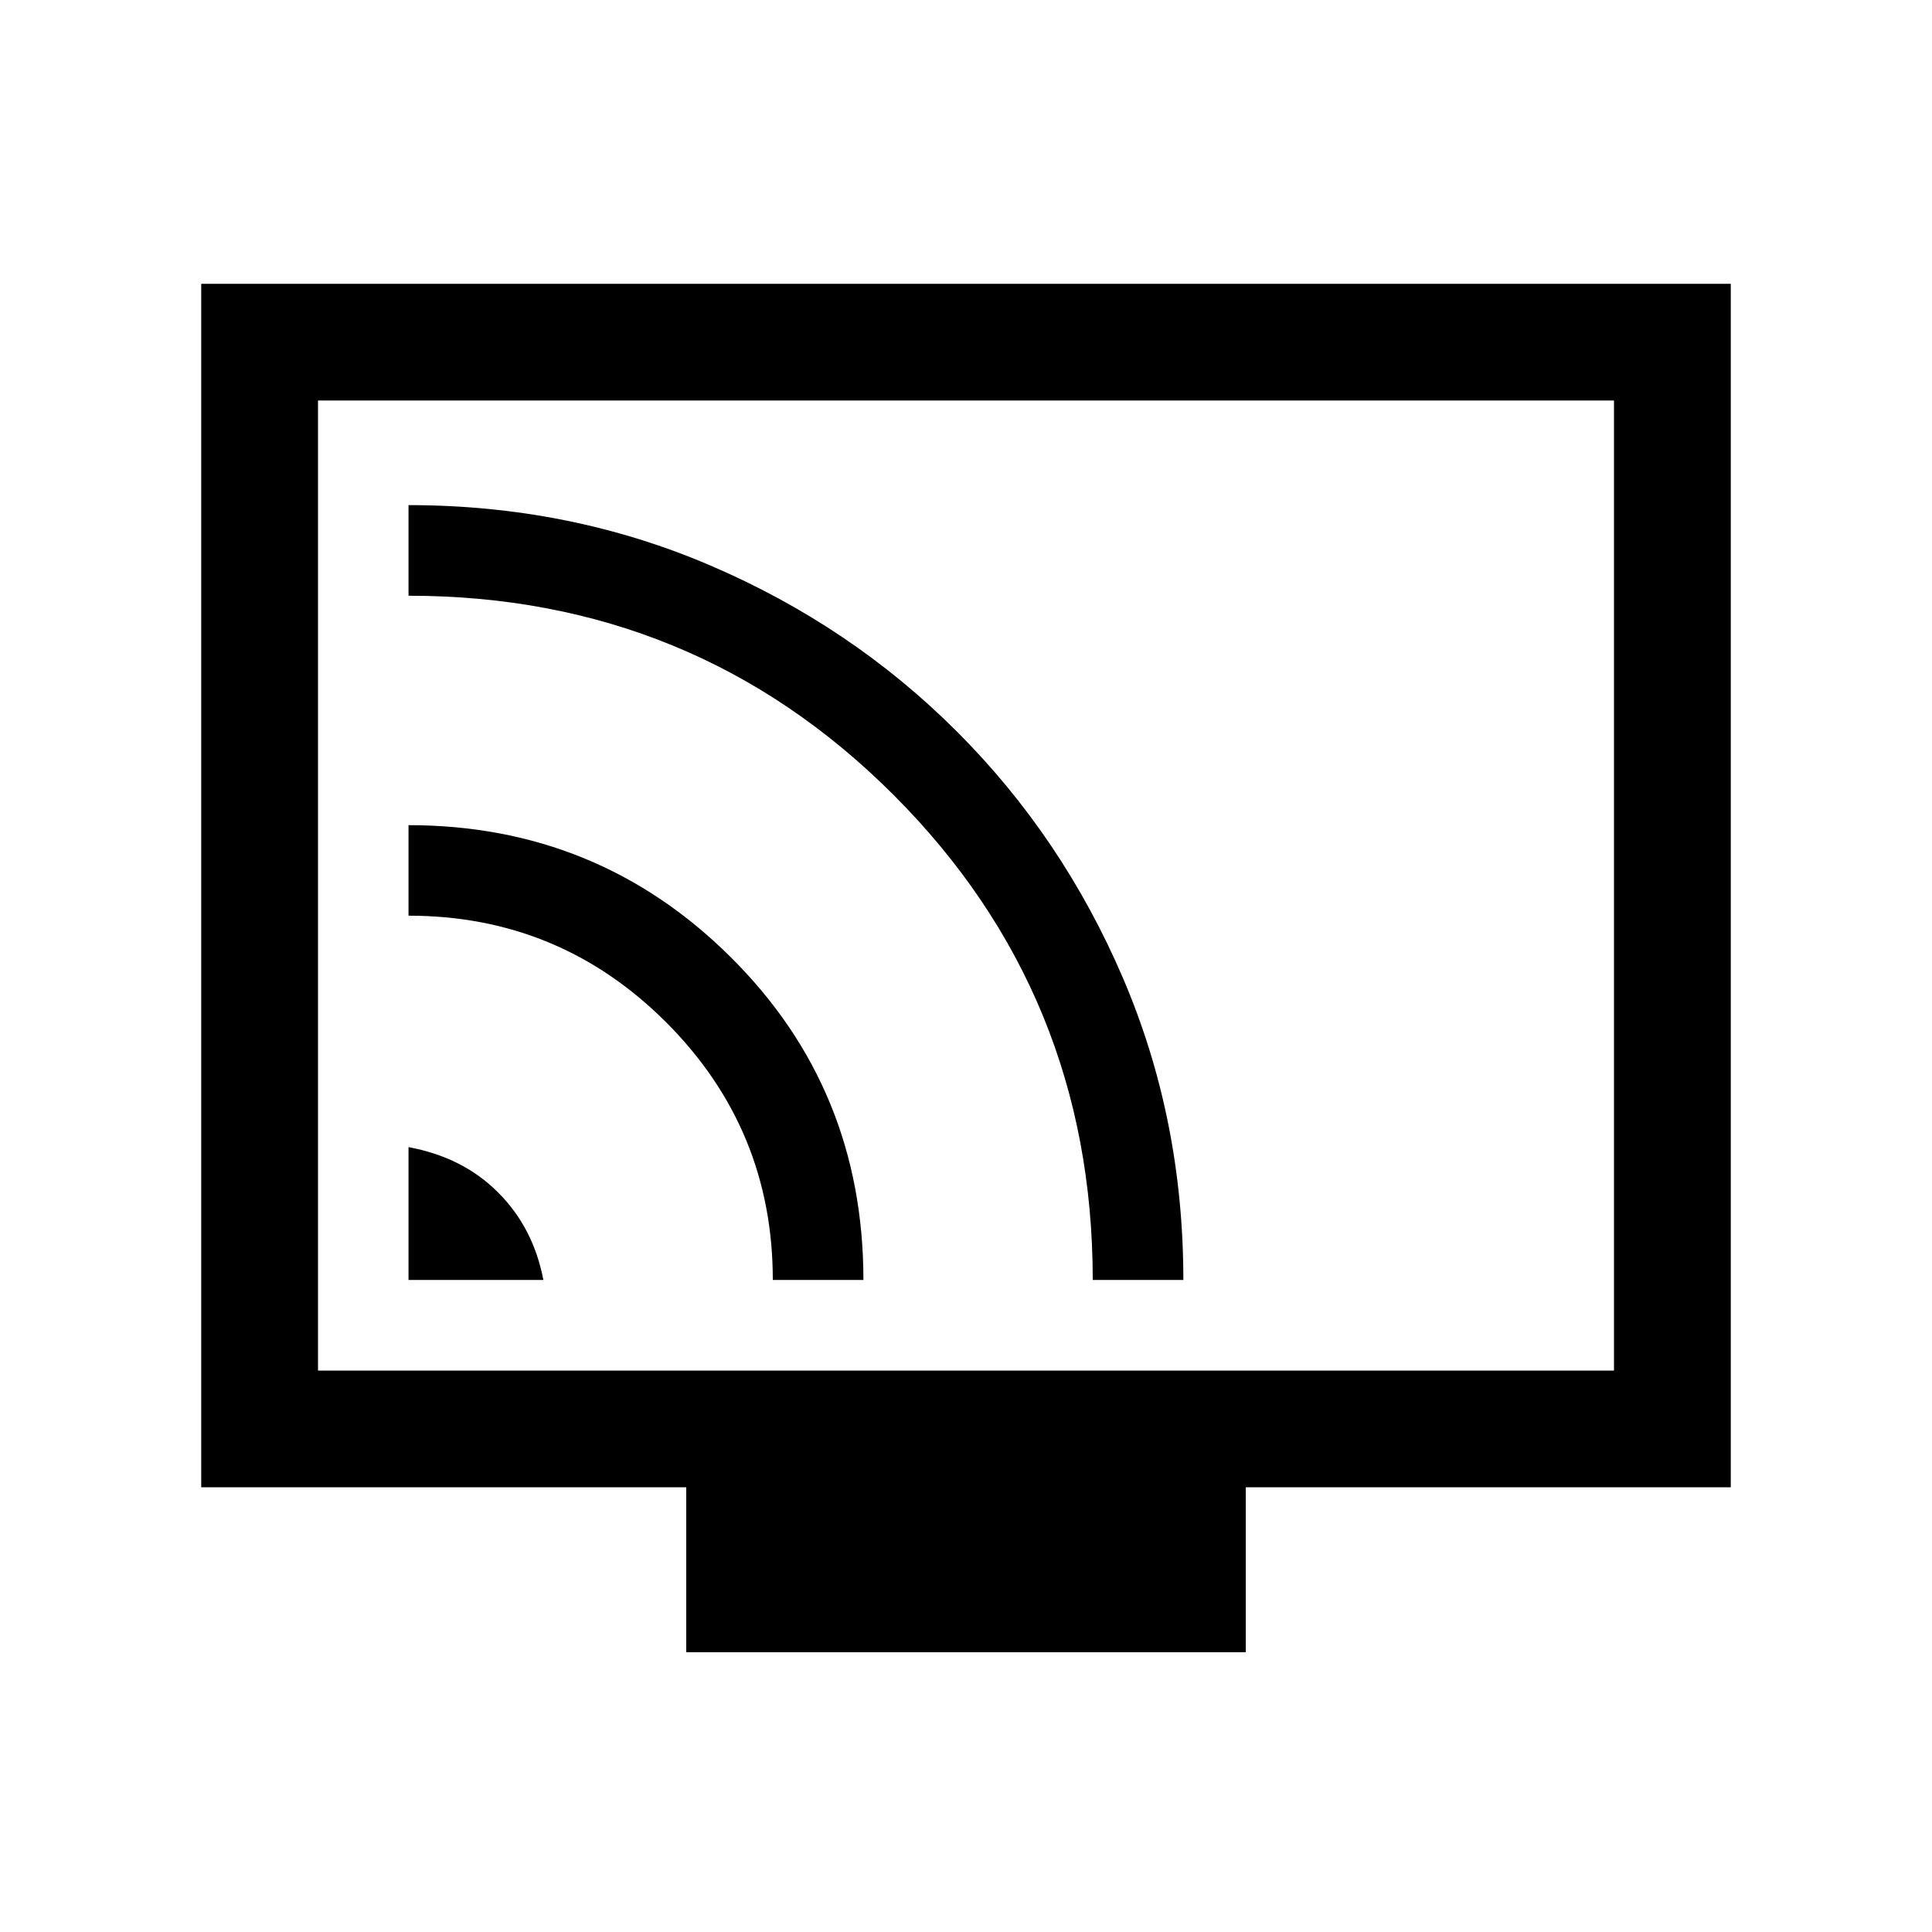<svg xmlns="http://www.w3.org/2000/svg" height="20" width="20"><path d="M4.229 13.25h1.396q-.104-.542-.469-.906-.364-.365-.927-.469Zm3.771 0h.938q0-1.979-1.376-3.344-1.374-1.364-3.333-1.364v.937q1.563 0 2.667 1.104Q8 11.688 8 13.25Zm3.312 0h.938q0-1.667-.625-3.125T9.906 7.573Q8.812 6.479 7.354 5.854t-3.125-.625v.938q2.959 0 5.021 2.062 2.062 2.063 2.062 5.021Zm-4.208 3.854v-1.708H2.083V2.938h15.834v12.458h-5.021v1.708Zm-3.812-2.916h13.416V4.146H3.292Zm0 0V4.146v10.042Z"/></svg>